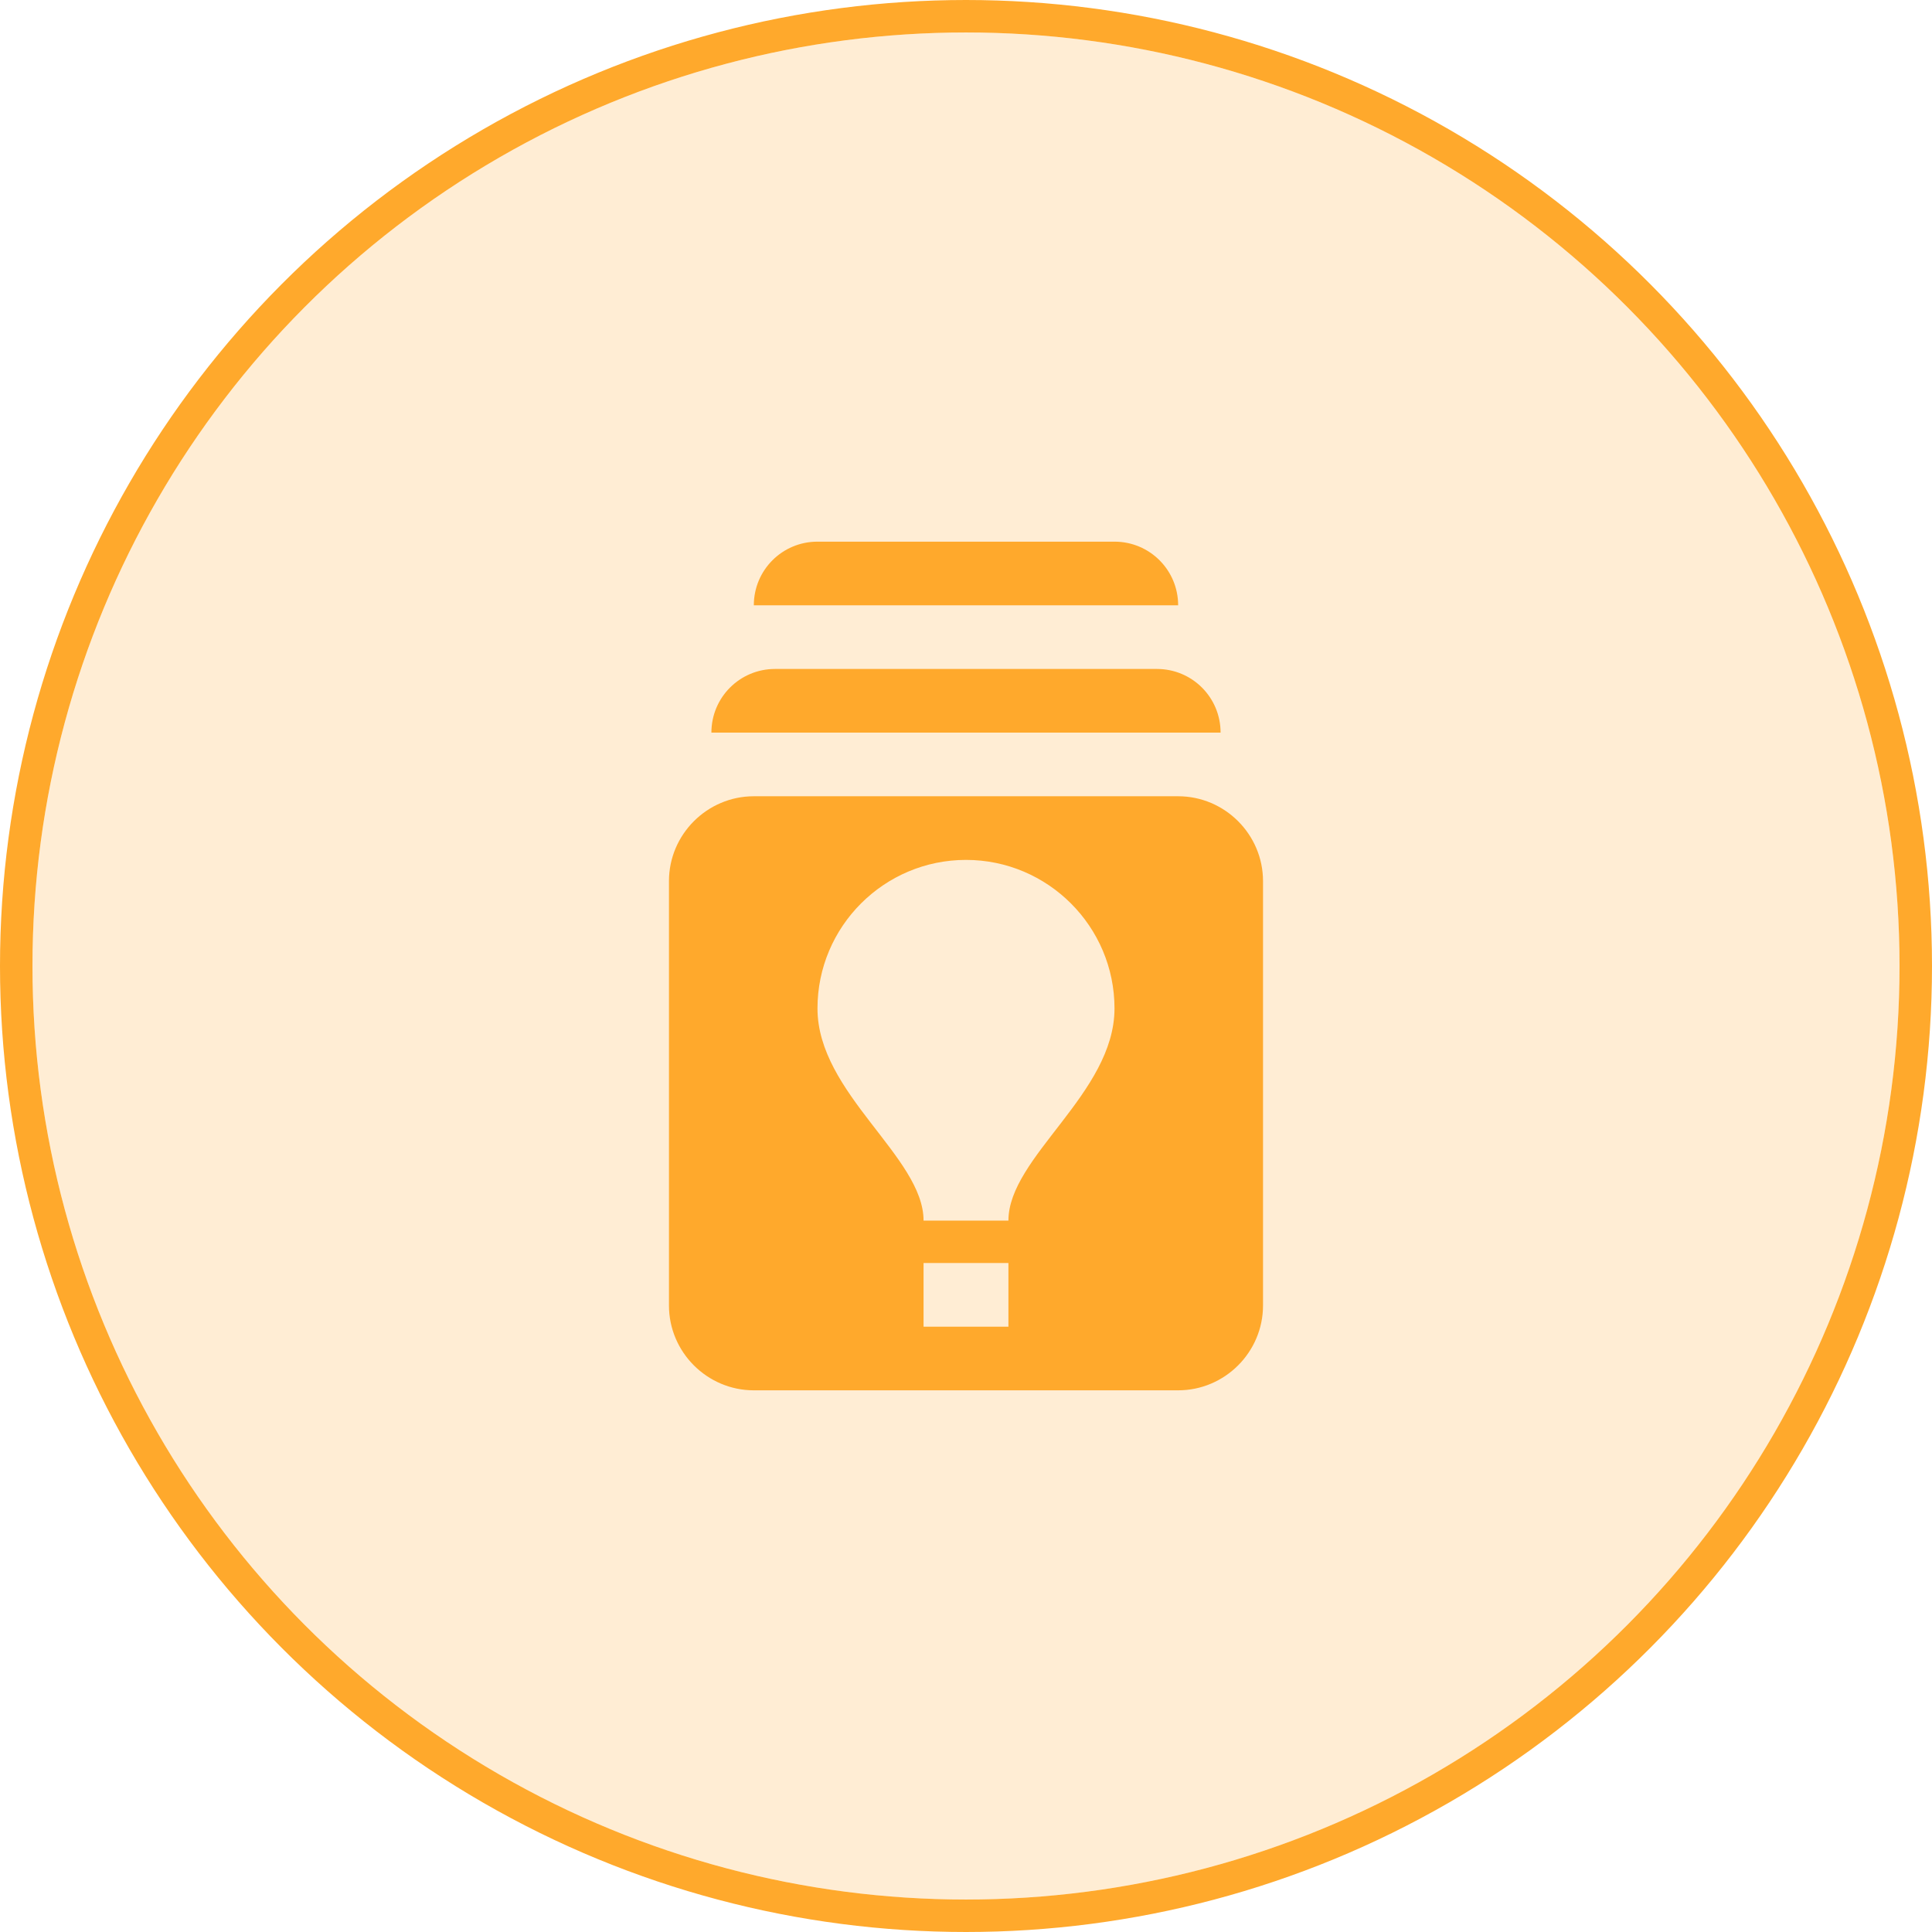 <svg width="119" height="119" viewBox="0 0 119 119" fill="none" xmlns="http://www.w3.org/2000/svg">
<circle opacity="0.2" cx="59.5" cy="59.5" r="57.5" fill="#FFA92C"/>
<circle cx="59.5" cy="59.5" r="58.5" stroke="#FFA92C" stroke-width="2"/>
<g clip-path="url(#clip0_1_23166)">
<path d="M72.567 49.045H46.431C43.556 49.045 41.204 51.397 41.204 54.272V80.409C41.204 83.284 43.556 85.636 46.431 85.636H72.567C75.442 85.636 77.795 83.284 77.795 80.409V54.272C77.795 51.397 75.442 49.045 72.567 49.045ZM62.113 81.716H56.886V77.795H62.113V81.716ZM62.113 75.181H56.886C56.886 71.261 50.352 67.341 50.352 62.113C50.352 57.069 54.455 52.965 59.499 52.965C64.544 52.965 68.647 57.069 68.647 62.113C68.647 67.341 62.113 71.261 62.113 75.181ZM75.181 45.125H43.818C43.818 42.955 45.569 41.204 47.738 41.204H71.261C73.43 41.204 75.181 42.955 75.181 45.125ZM72.567 37.284H46.431C46.431 35.114 48.182 33.363 50.352 33.363H68.647C70.816 33.363 72.567 35.114 72.567 37.284Z" fill="#FFA92C"/>
</g>
<defs>
<clipPath id="clip0_1_23166">
<rect width="62.727" height="62.727" fill="white" transform="translate(28.137 28.137)"/>
</clipPath>
</defs>
</svg>
